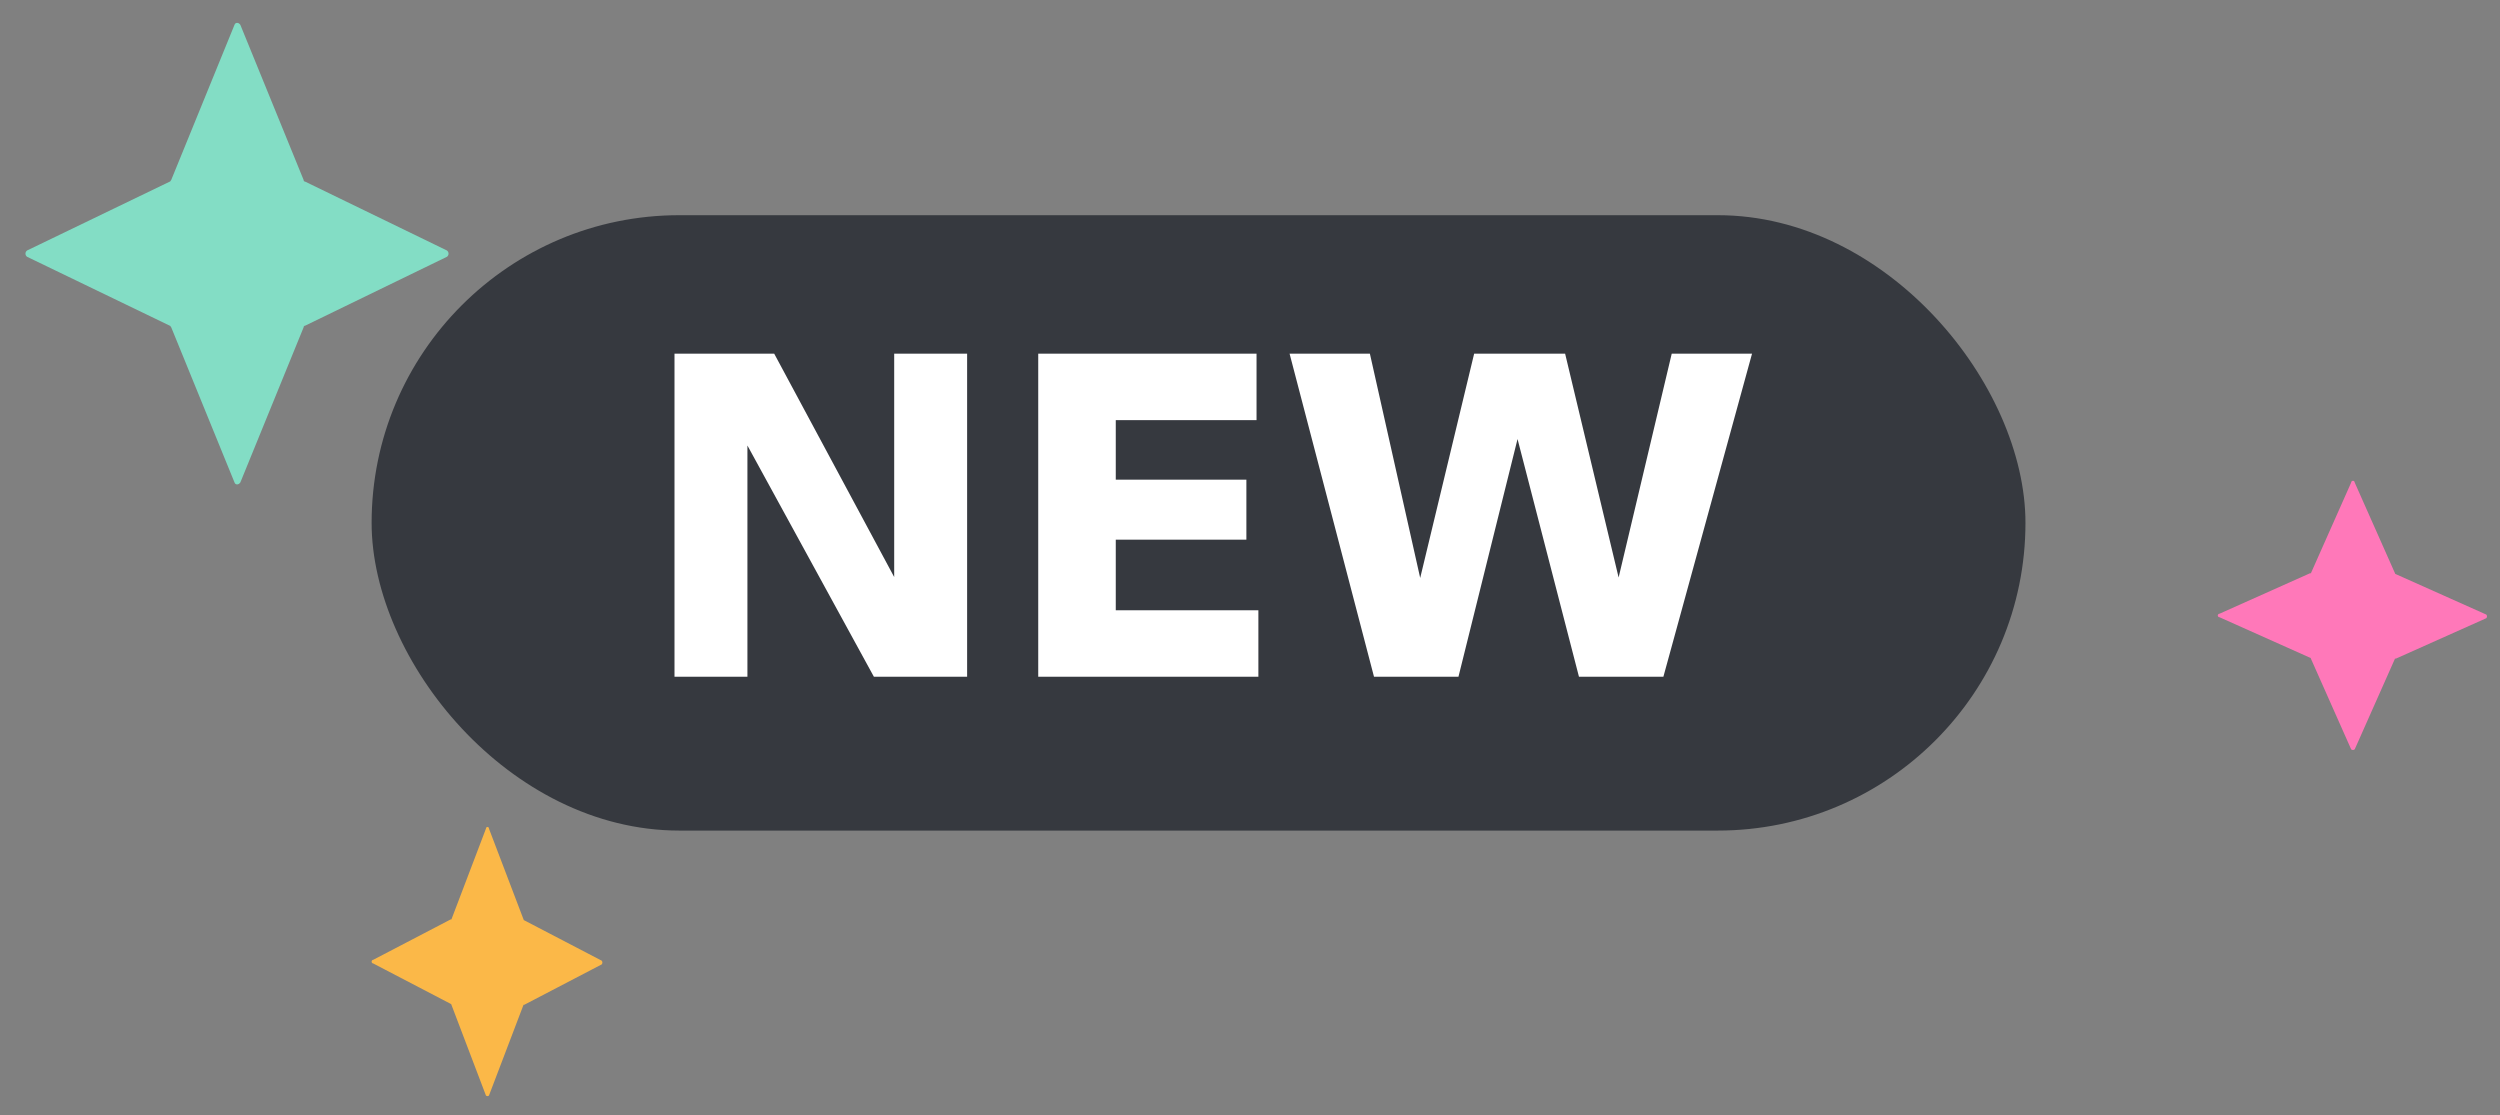 <svg width="65" height="29" viewBox="0 0 65 29" fill="none" xmlns="http://www.w3.org/2000/svg">
<rect x="0" y="0" width="65" height="29" fill="#808080" stroke="none"/>
<rect x="9.662" y="5.595" width="43" height="16" rx="8" fill="#36393F"/>
<path d="M23.249 15.003L20.129 9.195H17.537V17.595H19.433V11.583L22.721 17.595H25.145V9.195H23.249V15.003ZM29.01 14.031H32.406V12.471H29.01V10.923H32.67V9.195H26.994V17.595H32.718V15.867H29.01V14.031ZM42.084 15.015L40.693 9.195H38.328L36.925 15.027L35.617 9.195H33.529L35.724 17.595H37.92L39.456 11.415L41.053 17.595H43.248L45.553 9.195H43.465L42.084 15.015Z" fill="white"/>
<path d="M7.937 8.466L11.617 6.678C11.631 6.67 11.642 6.658 11.65 6.643C11.658 6.628 11.662 6.612 11.662 6.595C11.662 6.578 11.658 6.561 11.65 6.546C11.642 6.532 11.631 6.52 11.617 6.511L7.937 4.724C7.925 4.724 7.914 4.719 7.906 4.71C7.897 4.701 7.893 4.689 7.893 4.676L6.25 0.648C6.206 0.577 6.118 0.577 6.096 0.648L4.453 4.676C4.431 4.7 4.431 4.724 4.41 4.724L0.707 6.511C0.694 6.52 0.682 6.532 0.674 6.546C0.666 6.561 0.662 6.578 0.662 6.595C0.662 6.612 0.666 6.628 0.674 6.643C0.682 6.658 0.694 6.67 0.707 6.678L4.41 8.466C4.431 8.466 4.431 8.489 4.453 8.513L6.096 12.541C6.118 12.613 6.206 12.613 6.25 12.541L7.893 8.513C7.893 8.501 7.897 8.489 7.906 8.48C7.914 8.471 7.925 8.466 7.937 8.466Z" fill="#83DDC5"/>
<path d="M13.632 26.124L15.647 25.073C15.657 25.06 15.662 25.043 15.662 25.026C15.662 25.009 15.657 24.992 15.647 24.979L13.632 23.929C13.627 23.929 13.622 23.926 13.618 23.922C13.614 23.917 13.612 23.911 13.612 23.905L12.714 21.547C12.714 21.534 12.71 21.522 12.703 21.514C12.695 21.505 12.685 21.5 12.674 21.5C12.664 21.5 12.654 21.505 12.646 21.514C12.639 21.522 12.634 21.534 12.634 21.547L11.737 23.905H11.717L9.702 24.956C9.691 24.956 9.681 24.961 9.674 24.97C9.666 24.979 9.662 24.99 9.662 25.003C9.662 25.015 9.666 25.027 9.674 25.036C9.681 25.044 9.691 25.049 9.702 25.049L11.717 26.1C11.722 26.1 11.727 26.103 11.731 26.107C11.735 26.111 11.737 26.117 11.737 26.124L12.634 28.482C12.646 28.494 12.66 28.5 12.674 28.5C12.689 28.5 12.703 28.494 12.714 28.482L13.612 26.124C13.612 26.124 13.612 26.124 13.632 26.124Z" fill="#FBB848"/>
<path d="M62.294 17.124L64.644 16.073C64.656 16.06 64.662 16.043 64.662 16.026C64.662 16.009 64.656 15.992 64.644 15.979L62.294 14.929C62.288 14.929 62.282 14.926 62.277 14.922C62.273 14.917 62.27 14.911 62.27 14.905L61.223 12.547C61.223 12.534 61.218 12.522 61.209 12.514C61.201 12.505 61.189 12.5 61.176 12.5C61.164 12.5 61.152 12.505 61.144 12.514C61.135 12.522 61.13 12.534 61.13 12.547L60.083 14.905H60.059L57.709 15.956C57.696 15.956 57.684 15.961 57.676 15.97C57.667 15.979 57.662 15.99 57.662 16.003C57.662 16.015 57.667 16.027 57.676 16.036C57.684 16.044 57.696 16.049 57.709 16.049L60.059 17.1C60.066 17.1 60.071 17.103 60.076 17.107C60.08 17.111 60.083 17.117 60.083 17.124L61.13 19.482C61.143 19.494 61.159 19.5 61.176 19.5C61.194 19.5 61.21 19.494 61.223 19.482L62.27 17.124C62.27 17.124 62.27 17.124 62.294 17.124Z" fill="#FF78B9"/>
</svg>
